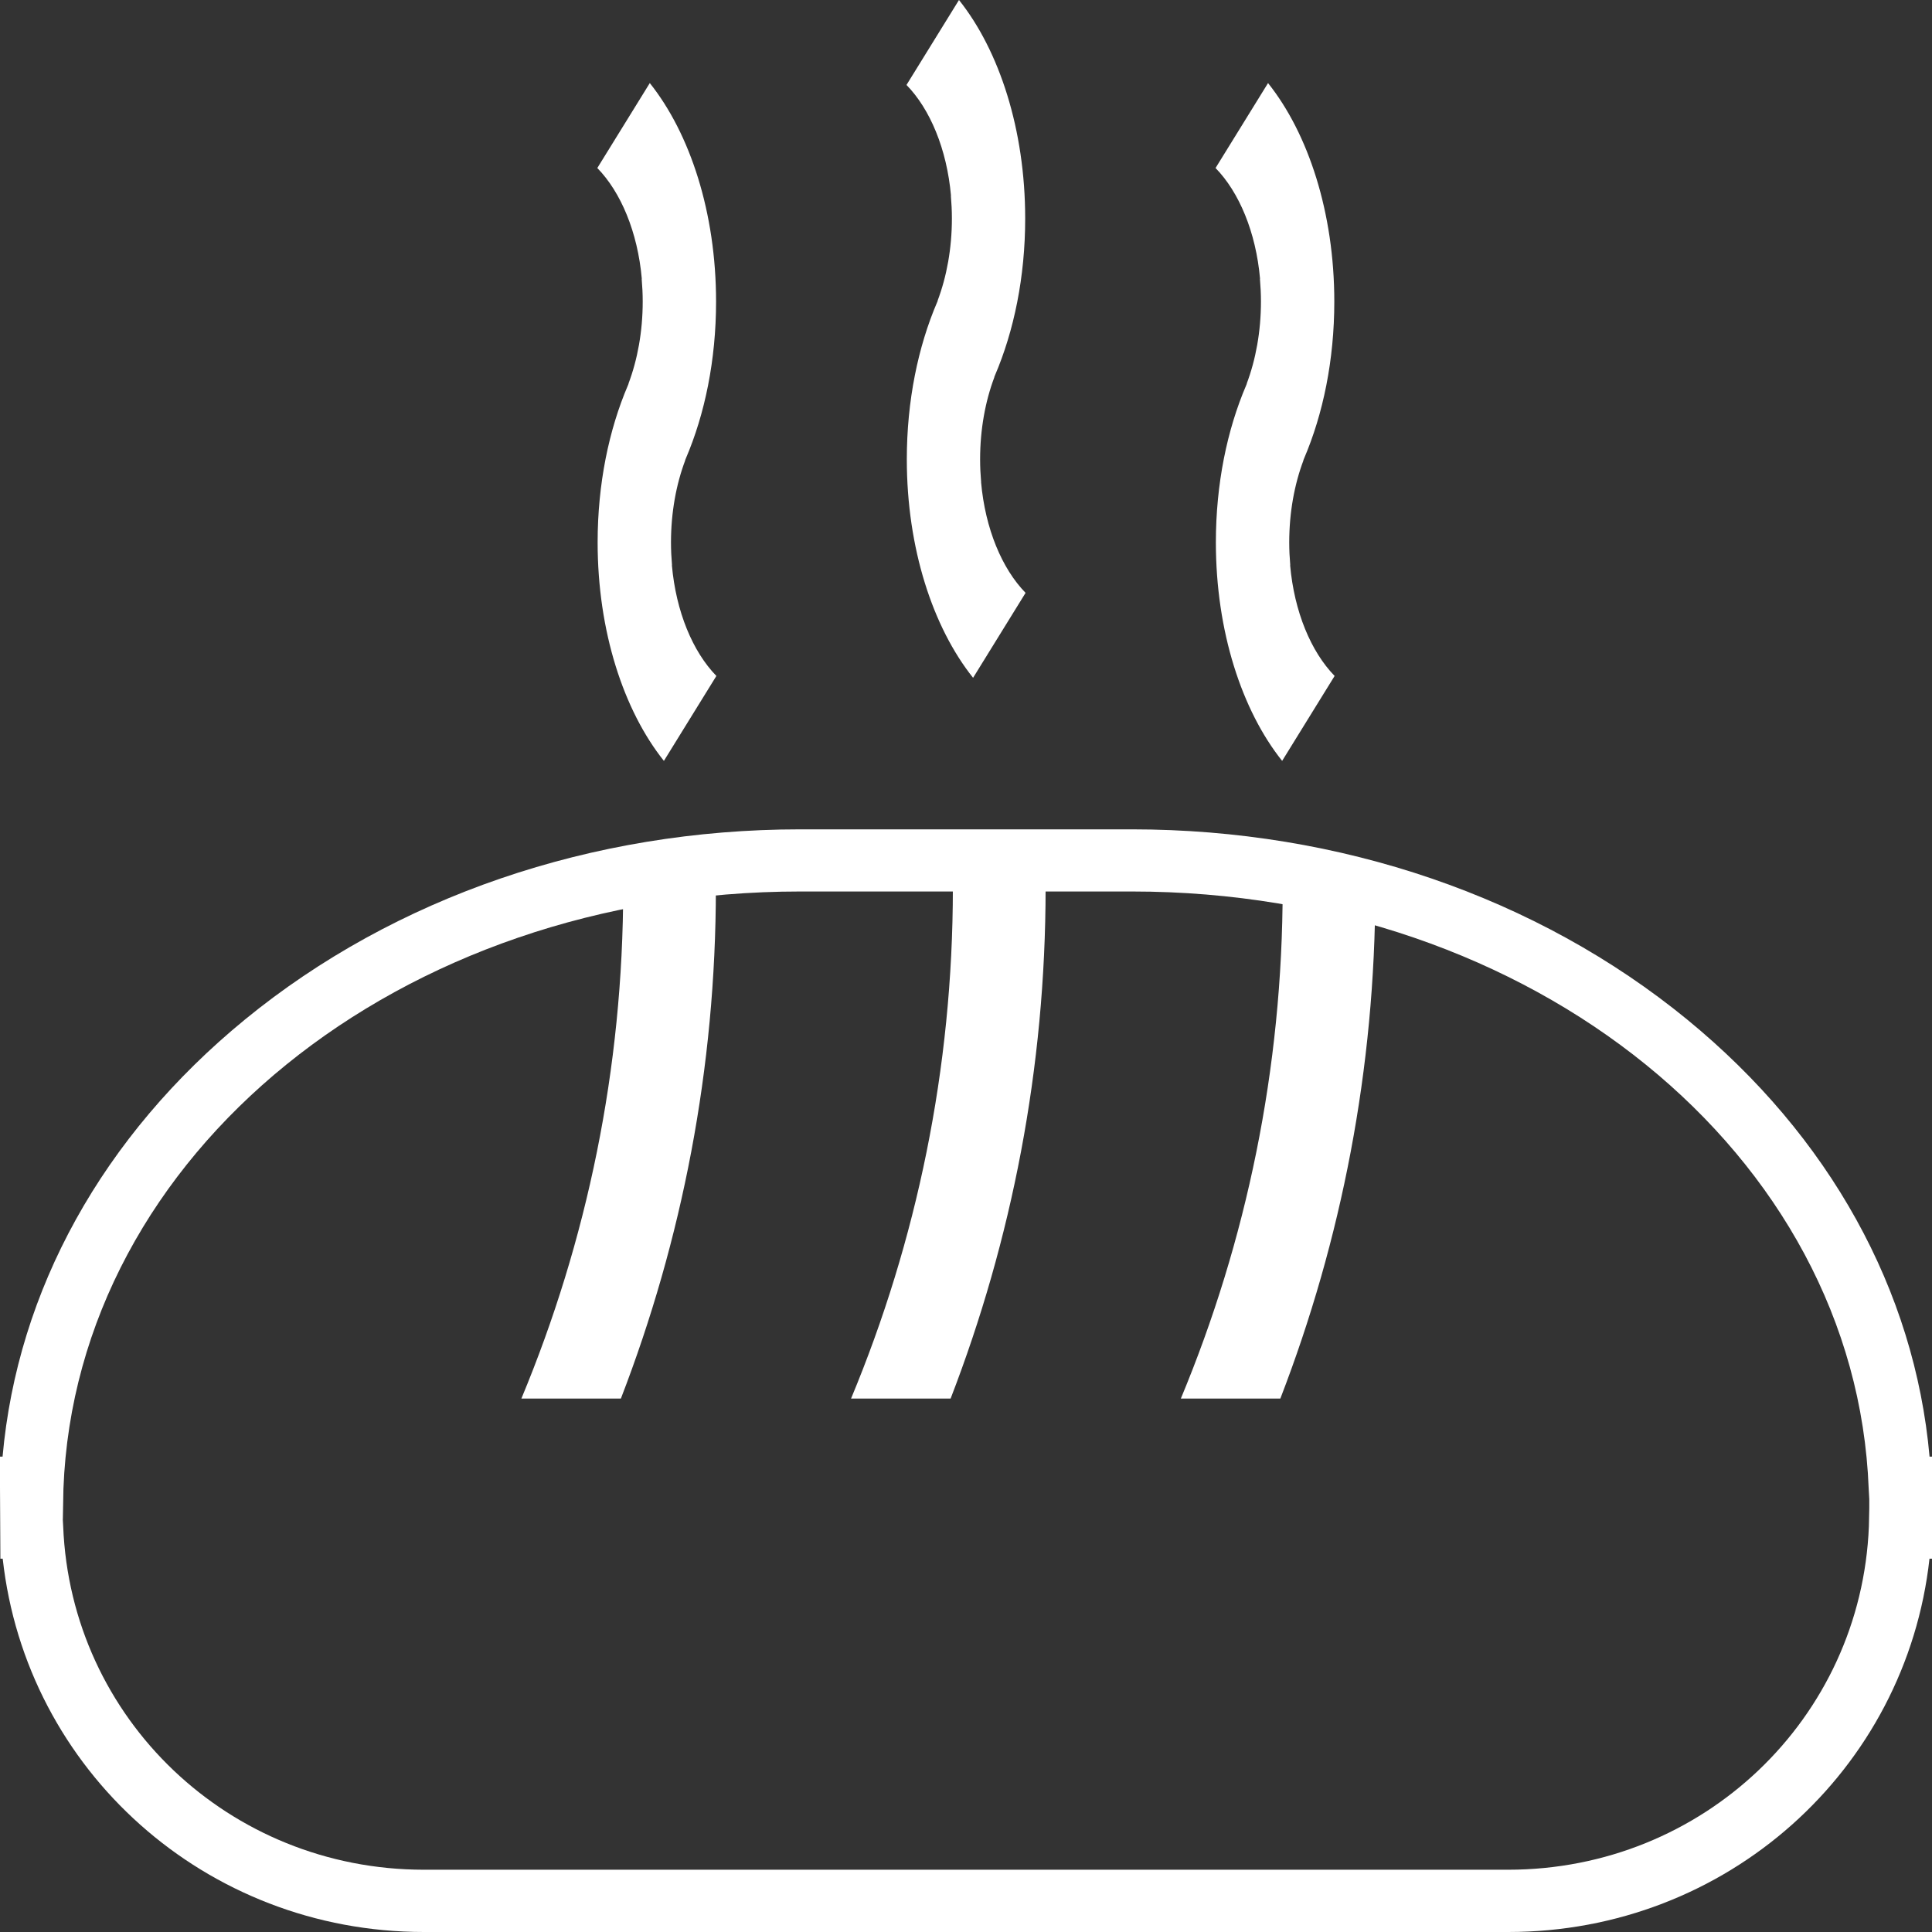 <?xml version="1.0" encoding="UTF-8"?>
<svg xmlns="http://www.w3.org/2000/svg" version="1.1" viewBox="0 0 300 300">
  <rect x="0" y="0" width="300" height="300" fill="#333333" stroke="none"/>
  <!-- Generator: Adobe Illustrator 29.3.1, SVG Export Plug-In . SVG Version: 2.1.0 Build 151)  -->
  <defs>
    <style>
      .st0 {
        fill: #fff;
      }

      .st1 {
        display: none;
      }
    </style>
  </defs>
  <g id="WHITE">
    <path class="st0" d="M234.17,300H65.83c-33.9,0-61.78-25.11-65.41-57.97H.06l-.06-11.02v-4.83h.4c2.3-25.83,15.54-49.78,37.64-67.87,23.26-19.04,53.88-29.53,86.22-29.53h51.5c32.34,0,62.96,10.49,86.22,29.53,22.1,18.09,35.34,42.04,37.64,67.87h.4v15.85h-.41c-3.63,32.86-31.51,57.97-65.41,57.97ZM9.75,235.91l.06,1.09c1.19,29.91,25.79,53.33,56.02,53.33h168.35c30.22,0,54.83-23.43,56.02-53.33l.06-2.74v-1.48l-.09-1.6c-1.97-52.01-52.22-92.75-114.41-92.75h-51.5c-62.19,0-112.44,40.74-114.41,92.75l-.09,4.72Z"/>
    <path class="st0" d="M132.15,217.17h15.46c9.51-24.64,14.75-51.35,14.75-79.26,0-2.12-.03-4.23-.1-6.34h-14.41c.07,2.11.11,4.22.11,6.34,0,28.05-5.63,54.81-15.81,79.26Z"/>
    <path class="st0" d="M183.35,217.17h15.46c9.49-24.59,14.73-51.23,14.75-79.08l-14.44-3.5c.02,1.11.05,2.21.05,3.32,0,28.05-5.63,54.81-15.81,79.26Z"/>
    <path class="st0" d="M80.95,217.17h15.46c9.51-24.64,14.75-51.35,14.75-79.26,0-2.07-.05-4.12-.11-6.17l-14.34,2.12c.03,1.35.06,2.69.06,4.05,0,28.05-5.63,54.81-15.81,79.26Z"/>
    <path class="st0" d="M104.33,87.76h.02c-.1-1.15-.16-2.33-.16-3.53,0-4.67.81-9.03,2.21-12.75h-.02c.03-.09.07-.17.1-.25,2.97-6.93,4.71-15.33,4.71-24.4,0-13.8-4.03-26.08-10.29-33.93l-8.15,13.19c3.66,3.75,6.27,9.96,6.91,17.2h-.02c.1,1.15.16,2.33.16,3.53,0,4.67-.81,9.03-2.21,12.75h.02c-.03.09-.07.17-.1.25-2.97,6.93-4.71,15.33-4.71,24.4,0,13.8,4.03,26.08,10.29,33.93l8.15-13.19c-3.66-3.75-6.27-9.96-6.91-17.2Z"/>
    <path class="st0" d="M152.33,74.86h.02c-.1-1.15-.16-2.33-.16-3.53,0-4.67.81-9.03,2.21-12.75h-.02c.03-.09.07-.17.1-.25,2.97-6.93,4.71-15.33,4.71-24.4C159.19,20.13,155.17,7.85,148.91,0l-8.15,13.19c3.66,3.75,6.27,9.96,6.91,17.2h-.02c.1,1.15.16,2.33.16,3.53,0,4.67-.81,9.03-2.21,12.75h.02c-.03.09-.07.17-.1.25-2.97,6.93-4.71,15.33-4.71,24.4,0,13.8,4.03,26.08,10.29,33.93l8.15-13.19c-3.66-3.75-6.27-9.96-6.91-17.2Z"/>
    <path class="st0" d="M200.33,87.76h.02c-.1-1.15-.16-2.33-.16-3.53,0-4.67.81-9.03,2.21-12.75h-.02c.03-.09.07-.17.1-.25,2.97-6.93,4.71-15.33,4.71-24.4,0-13.8-4.03-26.08-10.29-33.93l-8.15,13.19c3.66,3.75,6.27,9.96,6.91,17.2h-.02c.1,1.15.16,2.33.16,3.53,0,4.67-.81,9.03-2.21,12.75h.02c-.03.09-.07.17-.1.25-2.97,6.93-4.71,15.33-4.71,24.4,0,13.8,4.03,26.08,10.29,33.93l8.15-13.19c-3.66-3.75-6.27-9.96-6.91-17.2Z"/>
  </g>
  <g id="BLACK" class="st1">
    <path d="M234.17,300H65.83c-33.9,0-61.78-25.11-65.41-57.97H.06l-.06-11.02v-4.83h.4c2.3-25.83,15.54-49.78,37.64-67.87,23.26-19.04,53.88-29.53,86.22-29.53h51.5c32.34,0,62.96,10.49,86.22,29.53,22.1,18.09,35.34,42.04,37.64,67.87h.4v15.85h-.41c-3.63,32.86-31.51,57.97-65.41,57.97ZM9.75,235.91l.06,1.09c1.19,29.91,25.79,53.33,56.02,53.33h168.35c30.22,0,54.83-23.43,56.02-53.33l.06-2.74v-1.48l-.09-1.6c-1.97-52.01-52.22-92.75-114.41-92.75h-51.5c-62.19,0-112.44,40.74-114.41,92.75l-.09,4.72Z"/>
    <path d="M132.15,217.17h15.46c9.51-24.64,14.75-51.35,14.75-79.26,0-2.12-.03-4.23-.1-6.34h-14.41c.07,2.11.11,4.22.11,6.34,0,28.05-5.63,54.81-15.81,79.26Z"/>
    <path d="M183.35,217.17h15.46c9.49-24.59,14.73-51.23,14.75-79.08l-14.44-3.5c.02,1.11.05,2.21.05,3.32,0,28.05-5.63,54.81-15.81,79.26Z"/>
    <path d="M80.95,217.17h15.46c9.51-24.64,14.75-51.35,14.75-79.26,0-2.07-.05-4.12-.11-6.17l-14.34,2.12c.03,1.35.06,2.69.06,4.05,0,28.05-5.63,54.81-15.81,79.26Z"/>
    <path d="M104.33,87.76h.02c-.1-1.15-.16-2.33-.16-3.53,0-4.67.81-9.03,2.21-12.75h-.02c.03-.09.07-.17.1-.25,2.97-6.93,4.71-15.33,4.71-24.4,0-13.8-4.03-26.08-10.29-33.93l-8.15,13.19c3.66,3.75,6.27,9.96,6.91,17.2h-.02c.1,1.15.16,2.33.16,3.53,0,4.67-.81,9.03-2.21,12.75h.02c-.03.09-.07.17-.1.25-2.97,6.93-4.71,15.33-4.71,24.4,0,13.8,4.03,26.08,10.29,33.93l8.15-13.19c-3.66-3.75-6.27-9.96-6.91-17.2Z"/>
    <path d="M152.33,74.86h.02c-.1-1.15-.16-2.33-.16-3.53,0-4.67.81-9.03,2.21-12.75h-.02c.03-.09.07-.17.1-.25,2.97-6.93,4.71-15.33,4.71-24.4C159.19,20.13,155.17,7.85,148.91,0l-8.15,13.19c3.66,3.75,6.27,9.96,6.91,17.2h-.02c.1,1.15.16,2.33.16,3.53,0,4.67-.81,9.03-2.21,12.75h.02c-.03.09-.07.17-.1.25-2.97,6.93-4.71,15.33-4.71,24.4,0,13.8,4.03,26.08,10.29,33.93l8.15-13.19c-3.66-3.75-6.27-9.96-6.91-17.2Z"/>
    <path d="M200.33,87.76h.02c-.1-1.15-.16-2.33-.16-3.53,0-4.67.81-9.03,2.21-12.75h-.02c.03-.09.07-.17.1-.25,2.97-6.93,4.71-15.33,4.71-24.4,0-13.8-4.03-26.08-10.29-33.93l-8.15,13.19c3.66,3.75,6.27,9.96,6.91,17.2h-.02c.1,1.15.16,2.33.16,3.53,0,4.67-.81,9.03-2.21,12.75h.02c-.03.09-.07.17-.1.25-2.97,6.93-4.71,15.33-4.71,24.4,0,13.8,4.03,26.08,10.29,33.93l8.15-13.19c-3.66-3.75-6.27-9.96-6.91-17.2Z"/>
  </g>
</svg>